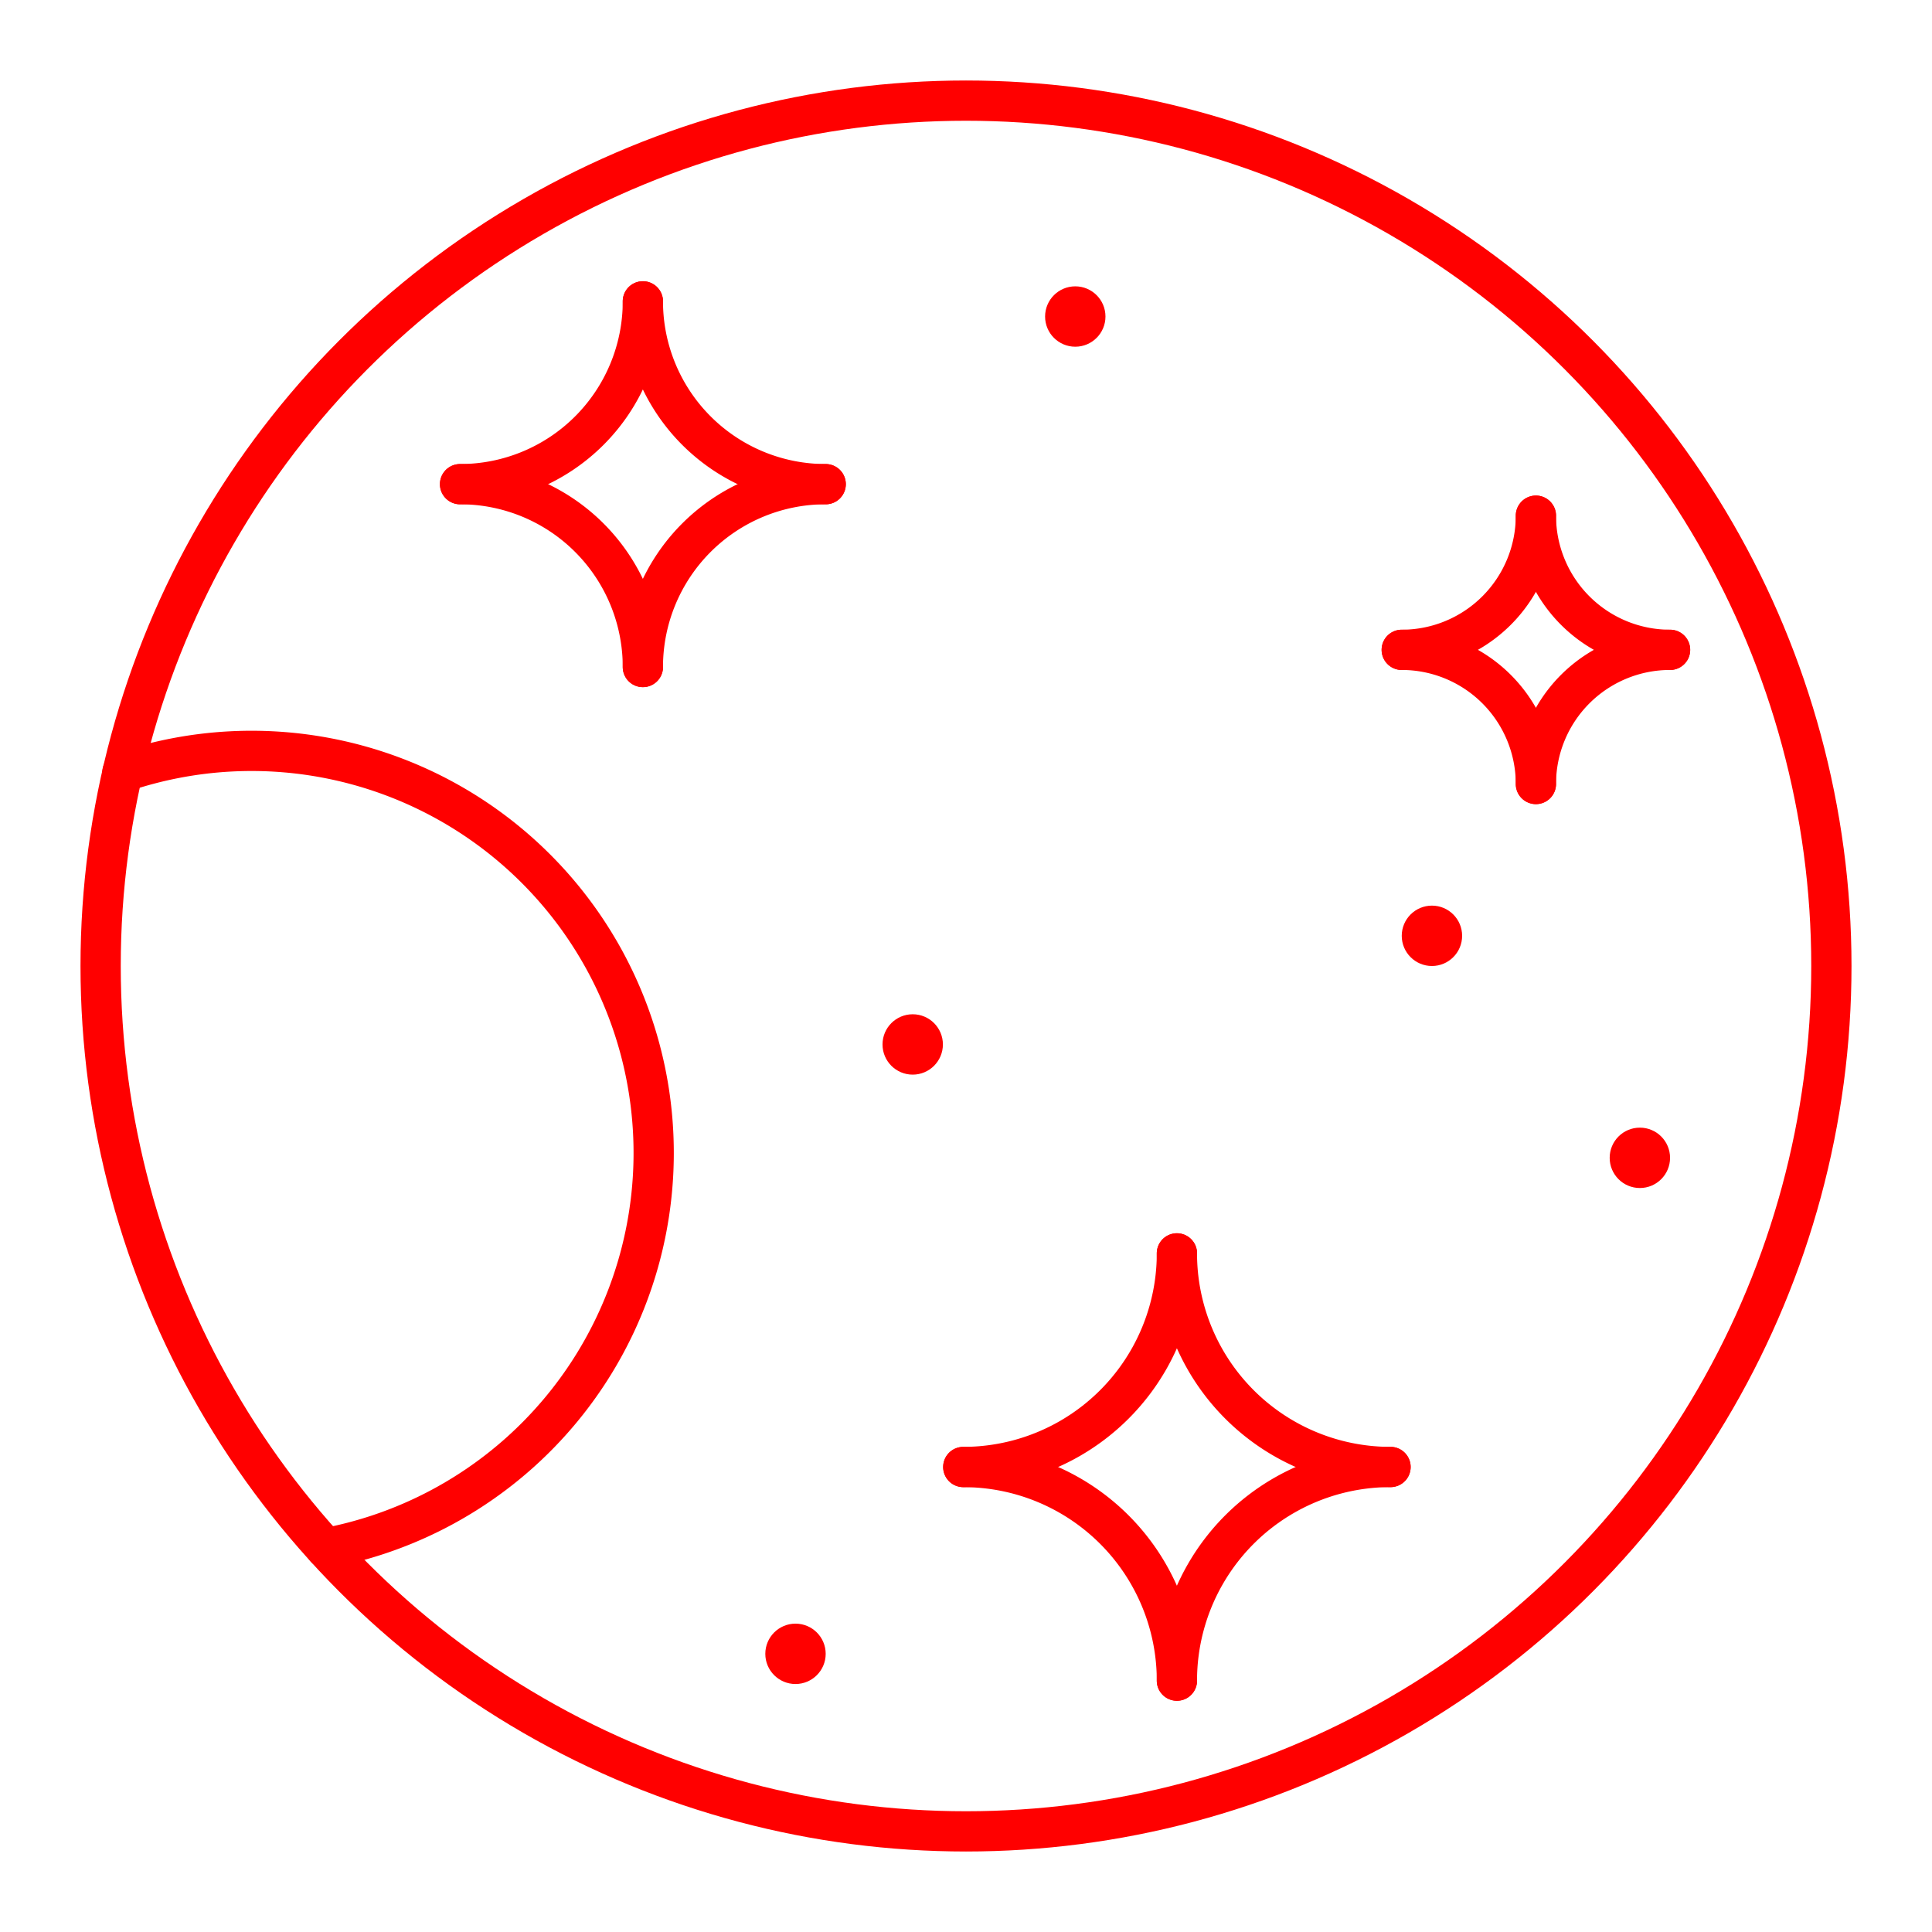 <svg xmlns="http://www.w3.org/2000/svg" viewBox="0 0 48 48"><defs><style>.a{fill:none;stroke:#ff0000;stroke-linecap:round;stroke-linejoin:round;}.b{fill:#ff0000;}</style></defs><circle class="a" cx="24" cy="24" r="21.5"/><path class="a" d="M8.093,38.464A9.99,9.99,0,1,0,3.041,19.185"/><circle class="b" cx="26.715" cy="7.864" r="0.75"/><circle class="b" cx="22.676" cy="25.949" r="0.75"/><circle class="b" cx="35.576" cy="23.25" r="0.75"/><circle class="b" cx="40.742" cy="28.766" r="0.75"/><circle class="b" cx="19.764" cy="41.089" r="0.75"/><path class="a" d="M29.24,31.14a5.307,5.307,0,0,0,5.307,5.307"/><path class="a" d="M34.547,36.447A5.307,5.307,0,0,0,29.24,41.755"/><path class="a" d="M29.24,41.755a5.307,5.307,0,0,0-5.307-5.307"/><path class="a" d="M23.932,36.447A5.307,5.307,0,0,0,29.24,31.14"/><path class="a" d="M38.159,12.812a3.333,3.333,0,0,0,3.333,3.333"/><path class="a" d="M41.492,16.145a3.333,3.333,0,0,0-3.333,3.333"/><path class="a" d="M38.159,19.478a3.333,3.333,0,0,0-3.333-3.333"/><path class="a" d="M34.826,16.145a3.333,3.333,0,0,0,3.333-3.333"/><path class="a" d="M15.972,7.487a4.542,4.542,0,0,0,4.542,4.542"/><path class="a" d="M20.514,12.029a4.542,4.542,0,0,0-4.542,4.542"/><path class="a" d="M15.972,16.572A4.542,4.542,0,0,0,11.43,12.029"/><path class="a" d="M11.43,12.029a4.542,4.542,0,0,0,4.542-4.542"/></svg>